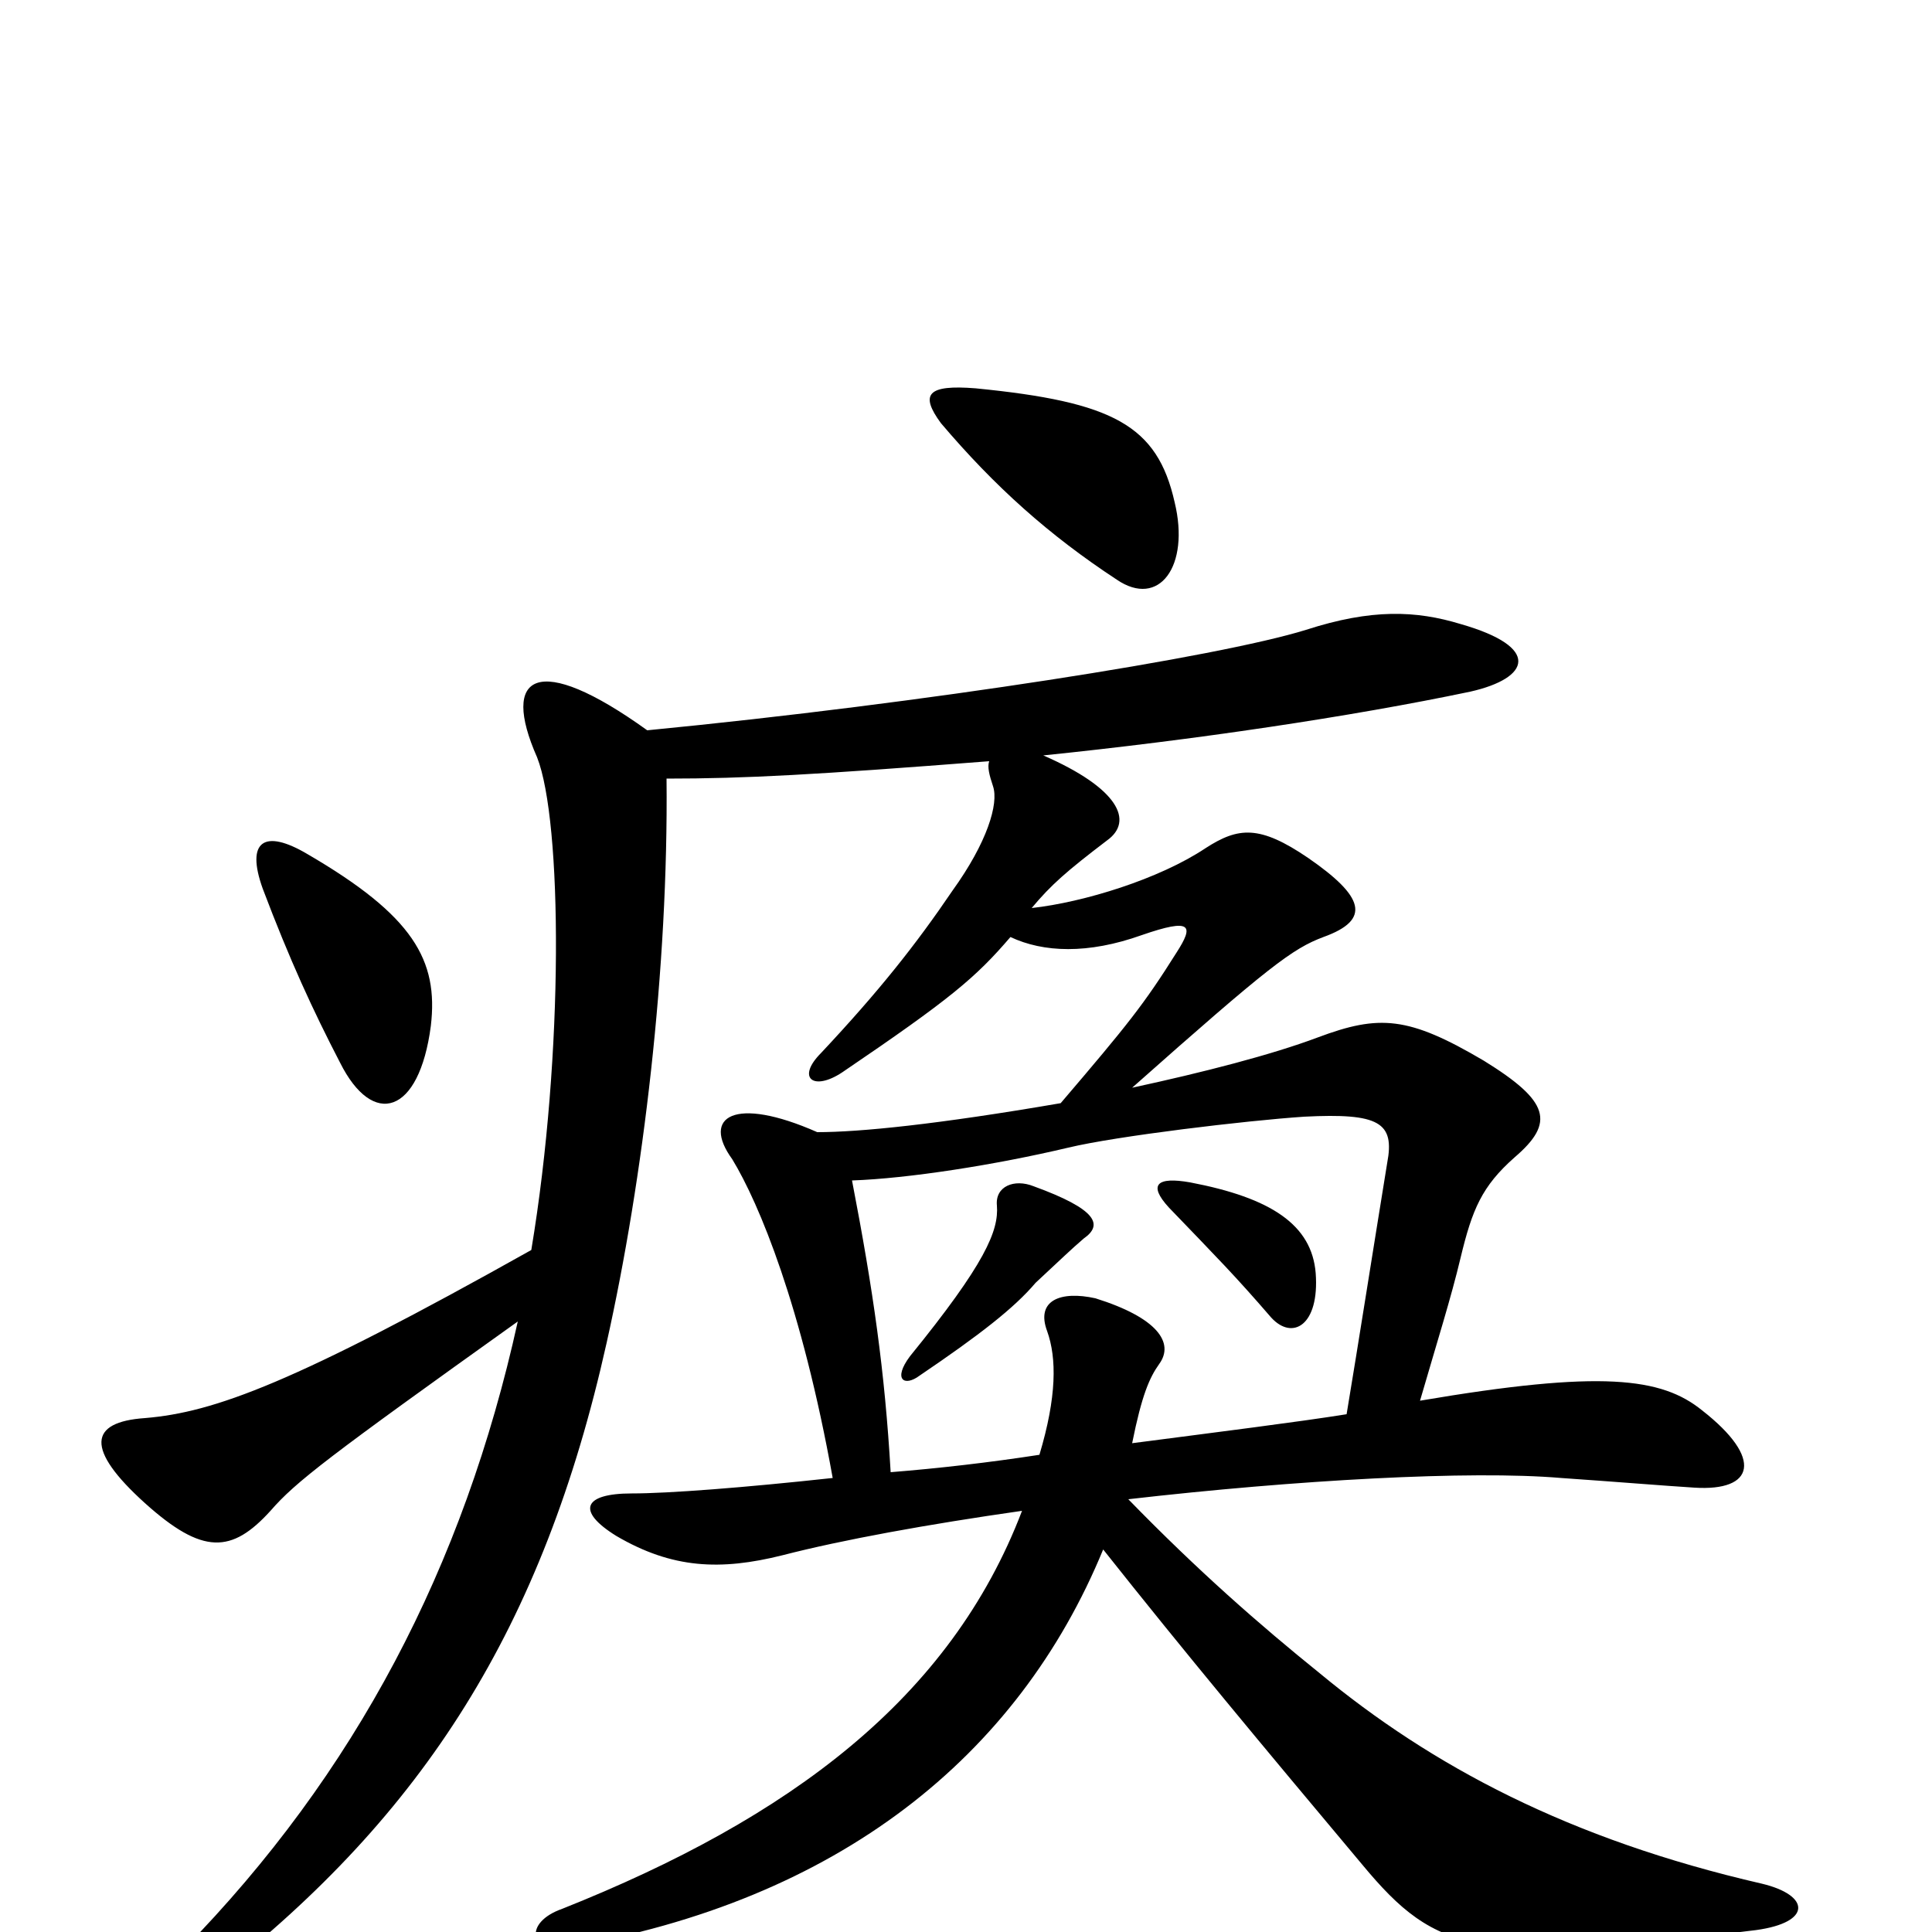 <svg xmlns="http://www.w3.org/2000/svg" viewBox="0 -1000 1000 1000">
	<path fill="#000000" d="M136 -540C150 -503 162 -477 176 -450C193 -416 217 -423 223 -469C227 -503 214 -526 159 -558C137 -571 127 -565 136 -540ZM487 -781C515 -748 543 -723 578 -700C600 -685 616 -707 608 -740C599 -780 576 -792 505 -799C480 -801 476 -796 487 -781ZM681 -341C679 -366 658 -380 616 -388C599 -391 594 -387 605 -375C630 -349 639 -340 658 -318C669 -306 683 -314 681 -341ZM561 -359C571 -366 568 -374 535 -386C525 -390 515 -386 516 -376C517 -363 510 -346 471 -298C462 -286 468 -282 476 -288C507 -309 525 -323 536 -336C550 -349 554 -353 561 -359ZM697 -268C672 -264 632 -259 586 -253C591 -278 595 -287 600 -294C608 -305 599 -318 567 -328C549 -332 536 -327 542 -311C547 -297 547 -277 538 -247C512 -243 486 -240 461 -238C458 -290 452 -332 441 -389C470 -390 515 -397 553 -406C578 -412 645 -420 675 -422C714 -424 722 -419 718 -398C711 -355 703 -304 697 -268ZM523 -515C540 -507 563 -506 591 -516C617 -525 618 -521 609 -507C592 -480 584 -470 549 -429C485 -418 445 -414 423 -414C380 -433 363 -422 379 -400C393 -377 415 -324 431 -235C385 -230 346 -227 327 -227C302 -227 298 -218 319 -205C348 -188 373 -187 405 -195C436 -203 480 -211 529 -218C492 -121 409 -59 291 -12C271 -5 274 11 293 8C434 -16 527 -91 571 -198C613 -145 653 -97 705 -35C744 12 765 17 909 -1C938 -5 937 -19 912 -25C812 -48 741 -86 683 -134C652 -159 620 -187 584 -224C671 -234 761 -239 808 -235C837 -233 861 -231 877 -230C908 -228 913 -245 881 -270C860 -287 829 -291 735 -275C744 -306 751 -328 756 -349C762 -374 767 -386 784 -401C805 -419 802 -430 768 -451C729 -474 714 -475 682 -463C658 -454 623 -445 586 -437C657 -500 669 -509 685 -515C710 -524 706 -536 677 -556C652 -573 641 -572 624 -561C600 -545 561 -533 534 -530C544 -542 552 -549 573 -565C587 -575 579 -592 540 -609C618 -617 699 -629 761 -642C792 -649 798 -665 756 -677C733 -684 710 -685 676 -674C631 -660 479 -636 335 -622C278 -663 259 -651 278 -608C291 -575 292 -455 275 -353C152 -284 111 -269 75 -266C46 -264 44 -250 75 -222C105 -195 120 -196 140 -218C153 -233 170 -246 268 -316C240 -189 184 -82 95 9C70 35 83 46 112 23C219 -61 281 -157 314 -305C333 -390 346 -499 345 -597C386 -597 422 -599 512 -606C511 -603 512 -599 514 -593C517 -584 511 -564 493 -539C474 -511 455 -487 425 -455C412 -442 421 -435 436 -445C492 -483 505 -494 523 -515Z"/>
</svg>
